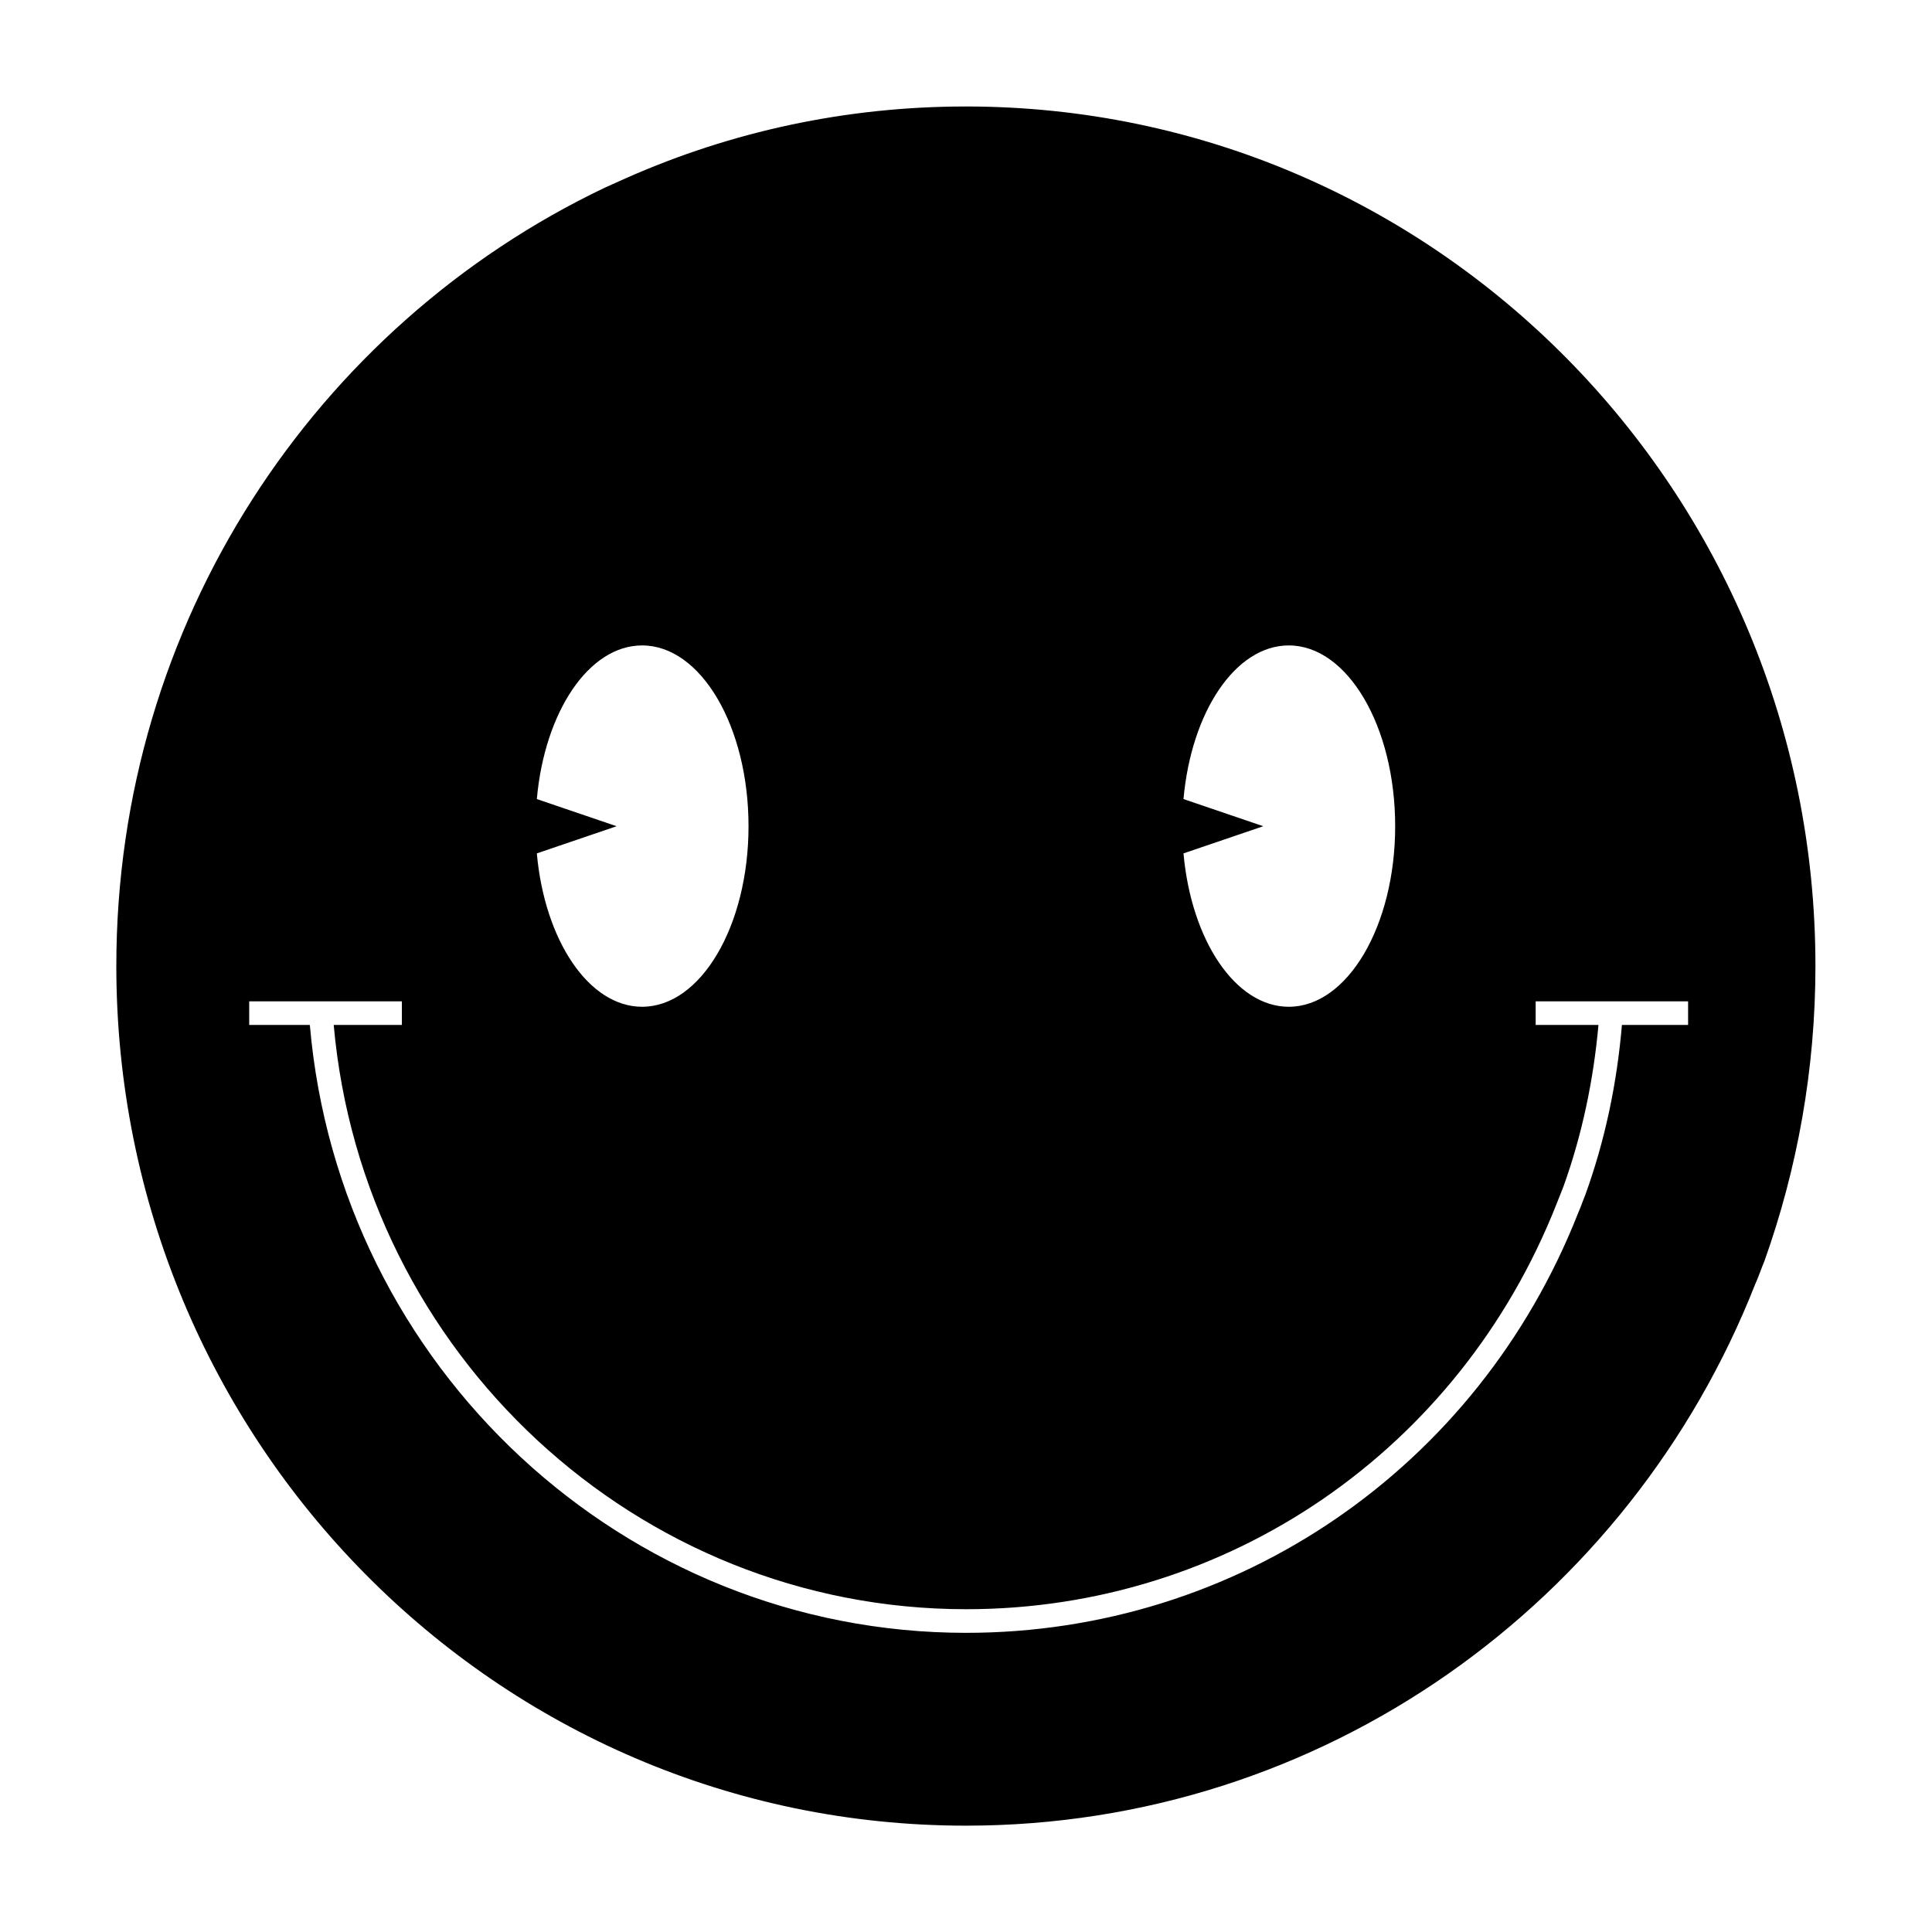 <svg xmlns="http://www.w3.org/2000/svg" xmlns:xlink="http://www.w3.org/1999/xlink" width="1080" zoomAndPan="magnify" viewBox="0 0 810 810" height="1080" preserveAspectRatio="xMidYMid meet" version="1.0"><defs><clipPath id="02f210f8e9"><path d="M 48.77 44 L 761.27 44 L 761.27 766 L 48.77 766 Z M 48.77 44 " clip-rule="nonzero"/></clipPath></defs><g clip-path="url(#02f210f8e9)"><path fill="currentColor" d="M 404.965 44.641 C 354.48 44.641 306.605 55.23 263.082 74.418 C 259.926 75.797 256.734 77.285 253.398 78.77 C 132.477 136.477 48.77 260.84 48.77 404.977 C 48.77 604.055 208.172 765.418 404.965 765.418 C 555.047 765.418 683.477 671.516 735.812 538.555 C 737.301 535.289 738.387 531.918 739.766 528.652 C 753.512 490.062 761.129 448.426 761.129 404.977 C 761.129 206.004 601.652 44.641 404.965 44.641 Z M 496.184 335.012 C 499.445 298.488 517.945 270.598 540.324 270.598 C 564.949 270.598 584.934 304.547 584.934 346.398 C 584.934 388.145 564.949 422.094 540.324 422.094 C 517.945 422.094 499.445 394.203 496.184 357.789 L 529.625 346.398 Z M 225.07 335.012 C 228.336 298.488 246.832 270.598 269.211 270.598 C 293.84 270.598 313.82 304.547 313.82 346.398 C 313.82 388.145 293.84 422.094 269.211 422.094 C 246.832 422.094 228.336 394.203 225.07 357.789 L 258.512 346.398 Z M 707.703 429.711 L 679.996 429.711 C 677.926 454.266 672.887 478.203 664.652 500.941 L 663.566 503.699 C 662.984 505.367 662.297 507.07 661.57 508.742 C 619.535 615.406 518.816 684.574 405.039 684.574 C 261.668 684.574 142.27 573.152 129.902 429.711 L 104.477 429.711 L 104.477 419.809 L 168.492 419.809 L 168.492 429.711 L 139.91 429.711 C 152.172 567.641 267.145 674.672 405.074 674.672 C 514.789 674.672 611.844 607.973 652.539 504.895 C 653.227 503.227 653.809 501.742 654.426 500.145 L 655.512 497.387 C 663.238 475.918 668.062 453.066 670.164 429.711 L 643.836 429.711 L 643.836 419.809 L 707.742 419.809 L 707.742 429.711 Z M 707.703 429.711 " fill-opacity="1" fill-rule="nonzero"/></g></svg>